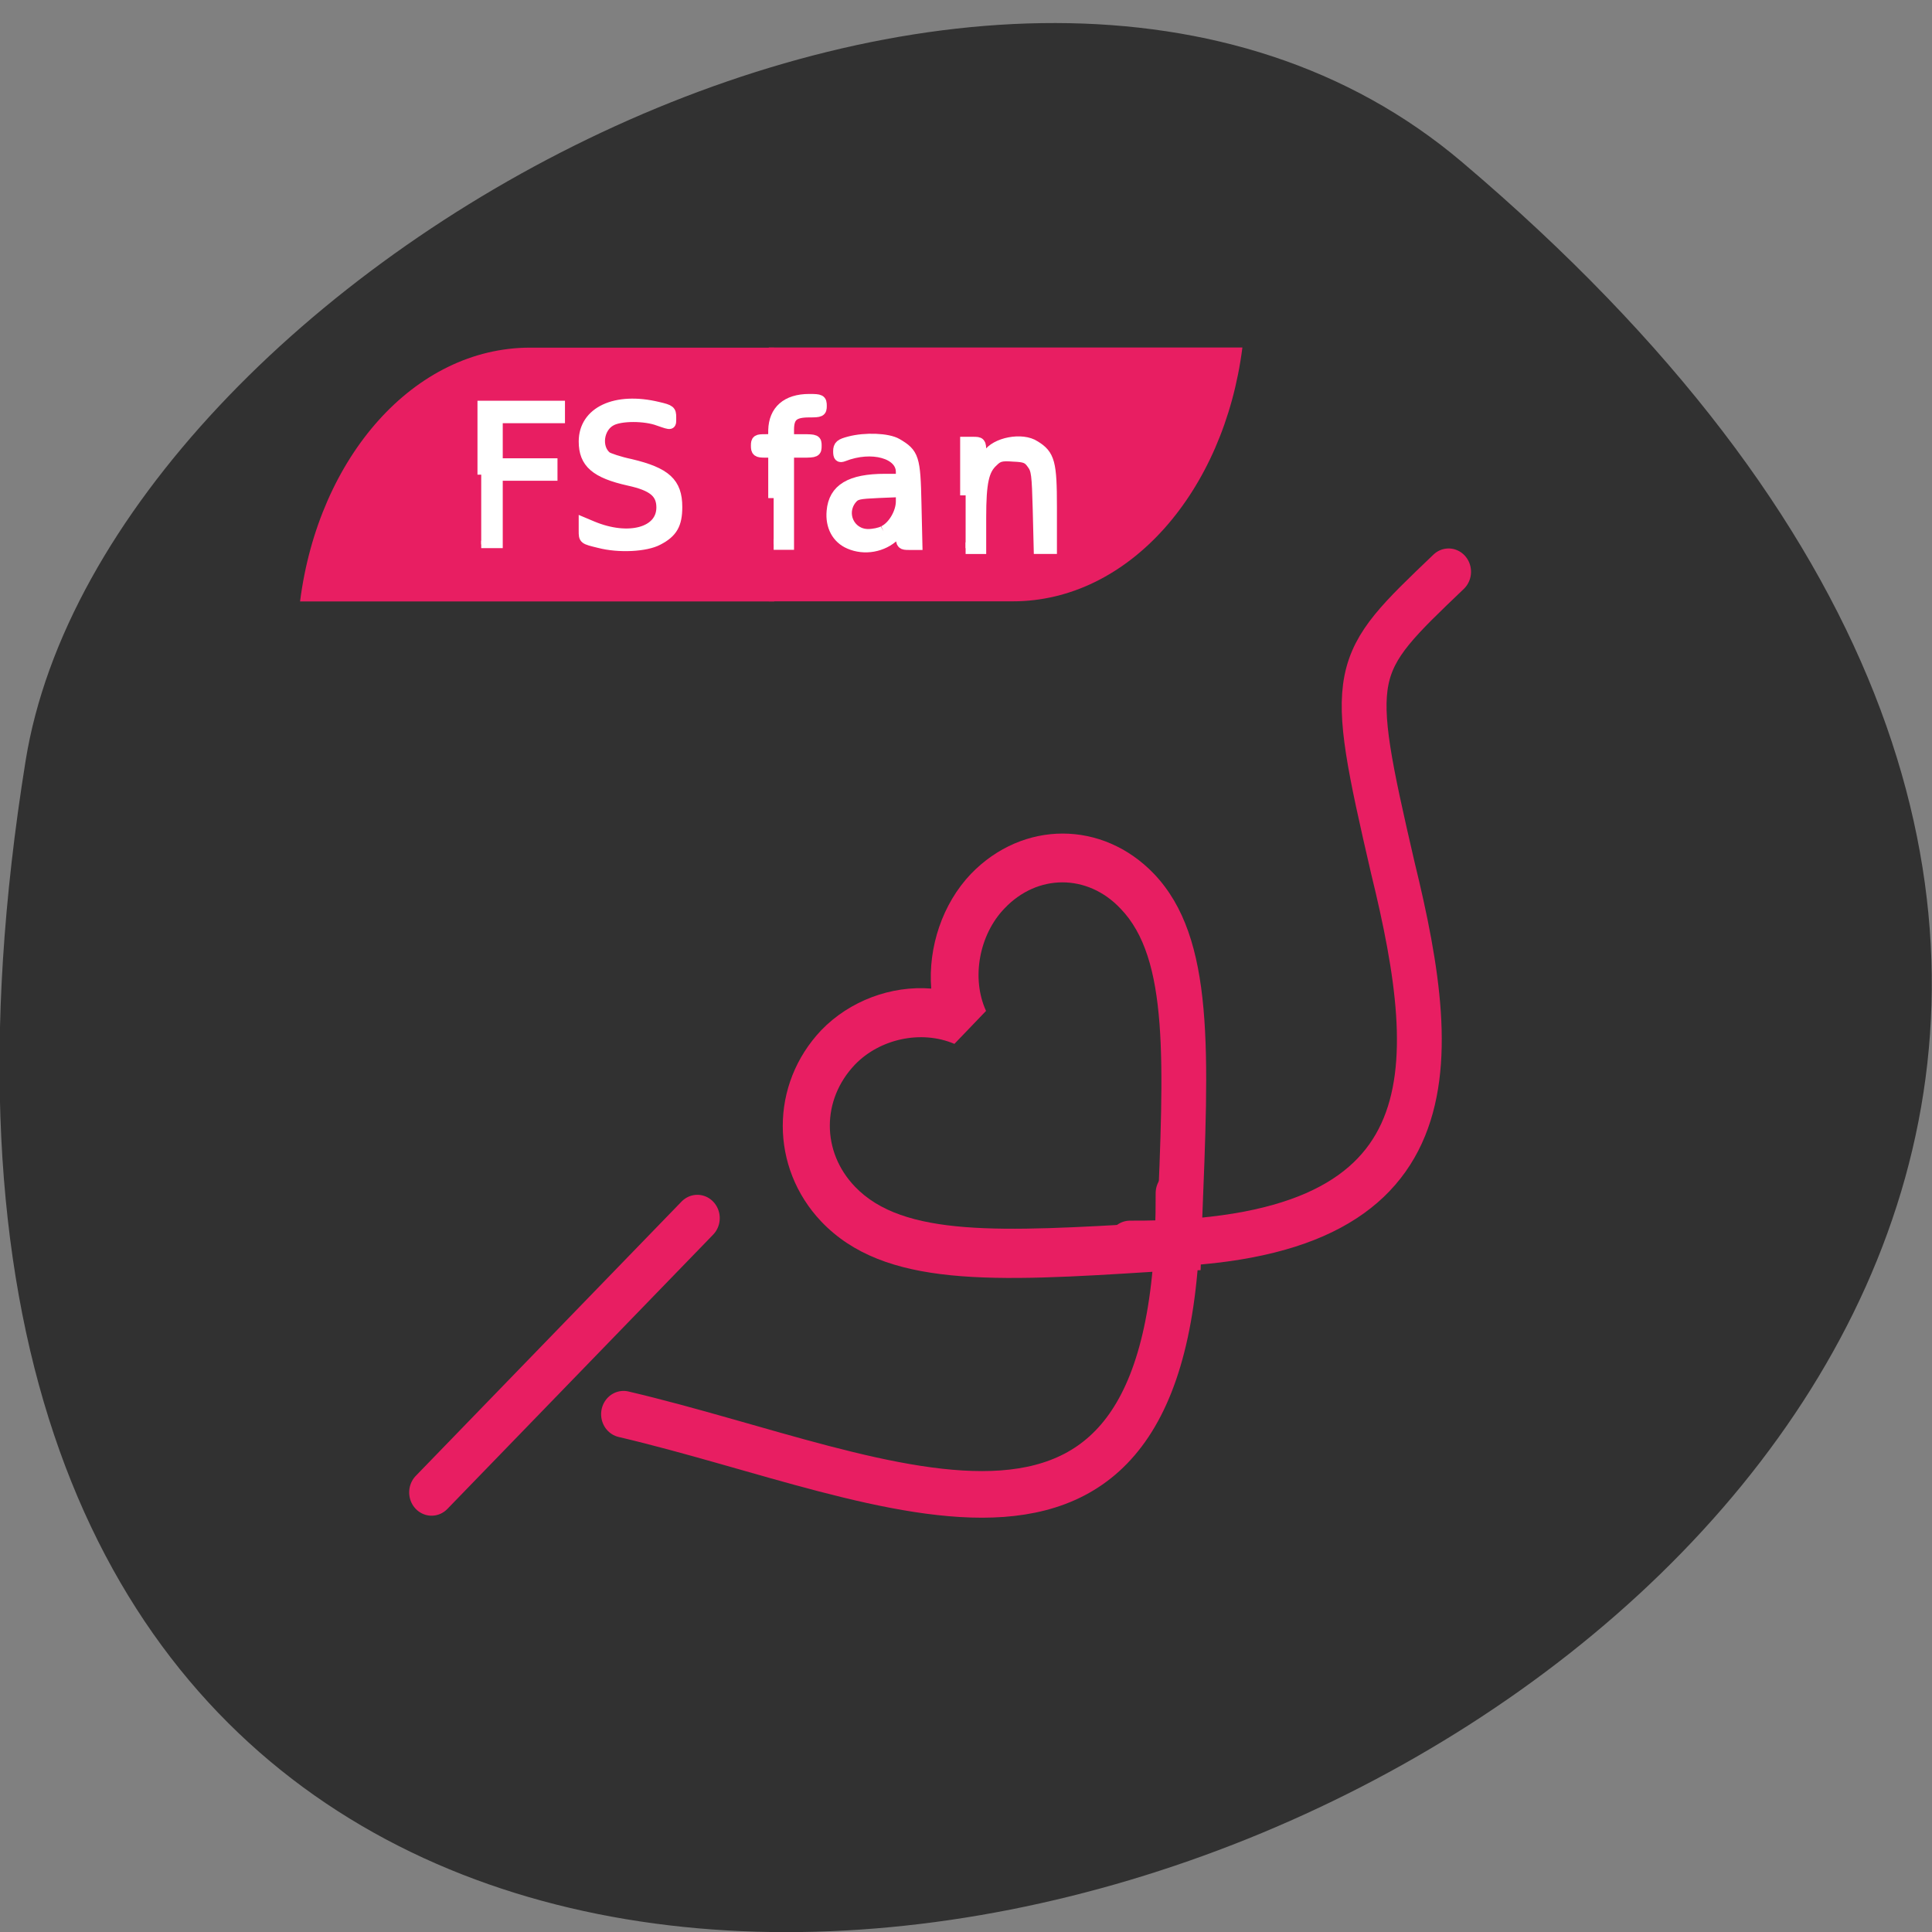 <svg xmlns="http://www.w3.org/2000/svg" viewBox="0 0 16 16"><rect x="0" y="0" width="16" height="16" fill="#808080" stroke="none"/><path d="m 12.11 1.344 c 14.09 11.945 -14.871 23.43 -11.898 4.957 c 0.652 -4.051 8.105 -8.176 11.898 -4.957" fill="#313131"/><path d="m -89.44 9.287 l 12.528 0.048" transform="matrix(0.175 -0.182 0.175 0.182 17.601 -5.609)" fill="none" stroke="#e81e62" stroke-linejoin="round" stroke-linecap="round" stroke-width="1.5"/><path d="m 8.04 7.238 c -0.234 0.246 -0.355 0.605 -0.328 0.949 c -0.332 -0.027 -0.676 0.102 -0.91 0.344 c -0.426 0.449 -0.426 1.137 0 1.586 c 0.523 0.547 1.418 0.5 2.766 0.414 l 0.375 -0.012 l 0.012 -0.391 c 0.055 -1.41 0.109 -2.359 -0.398 -2.891 c -0.426 -0.445 -1.086 -0.445 -1.516 0 m 1.543 2.879 l -0.016 0.012 h -0.027 c -1.25 0.074 -2.062 0.117 -2.461 -0.301 c -0.277 -0.289 -0.277 -0.719 0 -1.01 c 0.207 -0.215 0.551 -0.289 0.824 -0.172 l 0.262 -0.273 c -0.125 -0.273 -0.055 -0.633 0.152 -0.848 c 0.273 -0.289 0.688 -0.289 0.961 0 c 0.402 0.414 0.359 1.266 0.305 2.59" fill="#e81e62"/><g fill="none" stroke="#e81e62" stroke-linejoin="round" stroke-linecap="round" stroke-width="1.5" transform="matrix(0.175 -0.182 0.175 0.182 17.601 -5.609)"><path d="m -83.12 12.05 c 4.921 7.789 8.106 18.232 18.15 8.093"/><path d="m -44.43 12.406 c -4.468 -0.186 -4.6 -0.233 -8.06 5.423 c -3.481 5.853 -7.152 10.02 -14.773 2.331"/></g><g fill="#e81e62"><path d="m 4.391 2.879 c -0.961 0 -1.754 0.906 -1.906 2.102 h 3.926 v -2.102"/><path d="m 8.387 4.98 c 0.961 0 1.75 -0.906 1.902 -2.102 h -3.922 v 2.102"/></g><g fill="#fff" stroke="#fff"><g transform="matrix(0.062 0 0 0.062 0.269 0.18)"><path d="m 59.94 60.5 v -9.375 h 10.687 v 2 h -8.312 v 5.688 h 7.312 v 2 h -7.312 v 9 h -2.375"/><path d="m 75.69 69.63 c -2.063 -0.5 -2.063 -0.5 -2.063 -1.625 v -1.125 l 1.188 0.5 c 4.813 2 9.188 0.813 9.188 -2.5 c 0 -1.938 -1.188 -2.875 -4.313 -3.563 c -4.5 -1 -6.06 -2.375 -6.06 -5.25 c 0 -4 4.25 -6 9.938 -4.625 c 1.625 0.375 1.75 0.5 1.75 1.375 c 0 1.125 0.125 1.125 -1.688 0.5 c -1.813 -0.688 -5.063 -0.688 -6.313 0 c -1.688 0.875 -2.063 3.563 -0.625 4.75 c 0.25 0.188 1.688 0.688 3.188 1 c 4.75 1.125 6.25 2.5 6.25 5.75 c 0 2.313 -0.625 3.438 -2.563 4.438 c -1.625 0.875 -5.25 1.063 -7.875 0.375" stroke-width="1.334"/><path d="m 99 63.63 v -6.125 h -1.125 c -1.063 0 -1.188 -0.125 -1.188 -0.875 c 0 -0.75 0.125 -0.813 1.188 -0.813 c 1.125 0 1.125 -0.063 1.125 -1.25 c 0.063 -2.625 1.75 -4.125 4.75 -4.125 c 1.5 0 1.625 0.063 1.625 0.875 c 0 0.75 -0.125 0.813 -1.625 0.813 c -2.063 0 -2.75 0.563 -2.75 2.375 v 1.313 h 1.875 c 1.75 0 1.813 0.063 1.813 0.813 c 0 0.813 -0.063 0.875 -1.813 0.875 h -1.875 v 12.313 h -2" stroke-width="1.446"/><path d="m 109.13 69.69 c -1.625 -0.688 -2.5 -2.313 -2.313 -4.313 c 0.25 -2.938 2.438 -4.25 7.06 -4.25 h 2.188 v -1 c 0 -2.5 -3.938 -3.625 -7.75 -2.125 c -0.5 0.188 -0.625 0.063 -0.625 -0.625 c 0 -0.75 0.25 -0.938 1.438 -1.25 c 2.125 -0.563 5.125 -0.438 6.313 0.25 c 2.25 1.313 2.438 1.875 2.563 8 l 0.125 5.438 h -1.063 c -0.875 0 -1 -0.063 -1 -1.063 v -1.063 l -0.938 0.938 c -1.563 1.5 -4 1.938 -6 1.063 m 4.563 -1.625 c 1.313 -0.625 2.375 -2.5 2.375 -4 v -1.313 l -3.063 0.125 c -2.688 0.125 -3.063 0.188 -3.625 0.875 c -1.563 1.938 -0.25 4.75 2.25 4.75 c 0.688 0 1.625 -0.188 2.063 -0.438" stroke-width="1.483"/></g><path d="m 31.587 10.366 v -1.942 h 0.293 c 0.275 0 0.293 0.017 0.293 0.312 c 0 0.381 0.092 0.416 0.275 0.156 c 0.293 -0.451 1.338 -0.642 1.833 -0.329 c 0.568 0.329 0.642 0.607 0.642 2.237 v 1.509 h -0.477 l -0.037 -1.422 c -0.037 -1.283 -0.055 -1.474 -0.238 -1.699 c -0.165 -0.225 -0.293 -0.26 -0.733 -0.277 c -0.458 -0.035 -0.587 0 -0.788 0.191 c -0.367 0.312 -0.477 0.78 -0.477 2.081 v 1.127 h -0.587" transform="matrix(0.213 0 0 0.225 1.269 1.77)" stroke-width="0.427"/></g></svg>